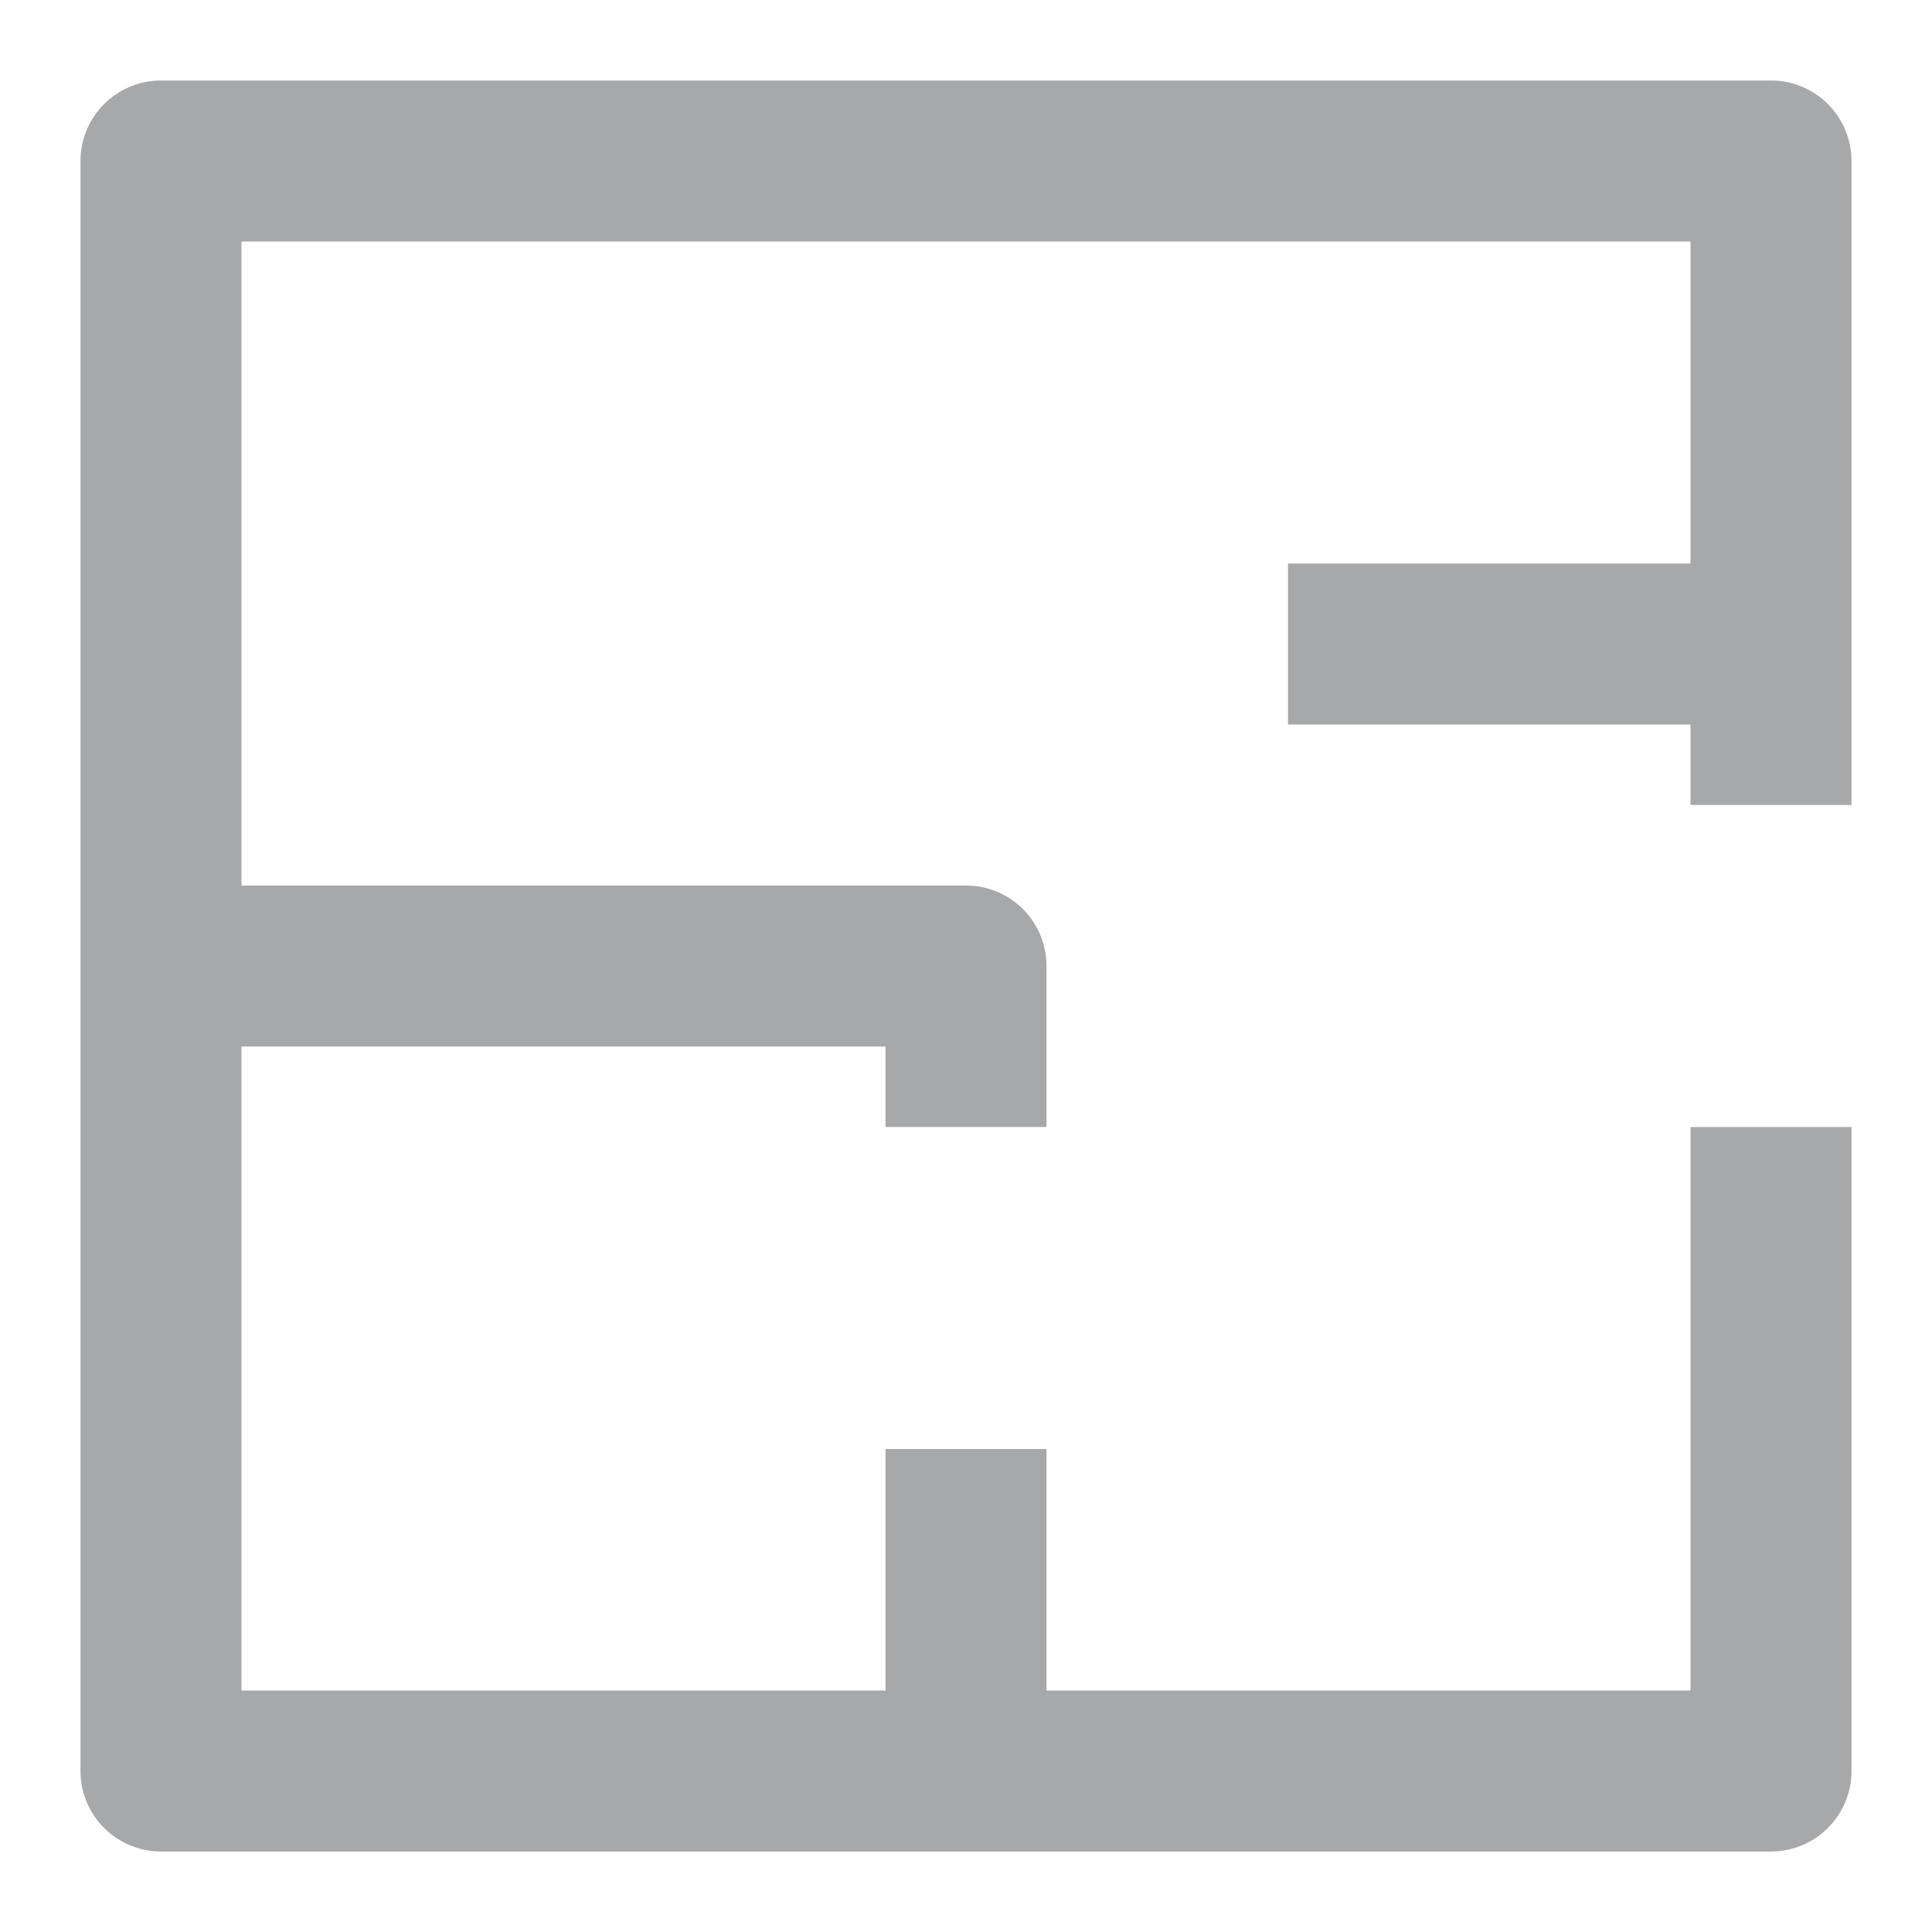 <!-- Generated by IcoMoon.io -->
<svg version="1.1" xmlns="http://www.w3.org/2000/svg" width="24" height="24" viewBox="0 0 24 24">
<title>floorplan-12</title>
<path fill="#a7a8aa" d="M23 10v-8c0-0.552-0.448-1-1-1v0h-20c-0.552 0-1 0.448-1 1v0 20c0 0.552 0.448 1 1 1v0h20c0.552 0 1-0.448 1-1v0-8h-2v7h-8v-3h-2v3h-8v-8h8v1h2v-2c0-0.552-0.448-1-1-1v0h-9v-8h18v4h-5v2h5v1h2z"></path>
</svg>
